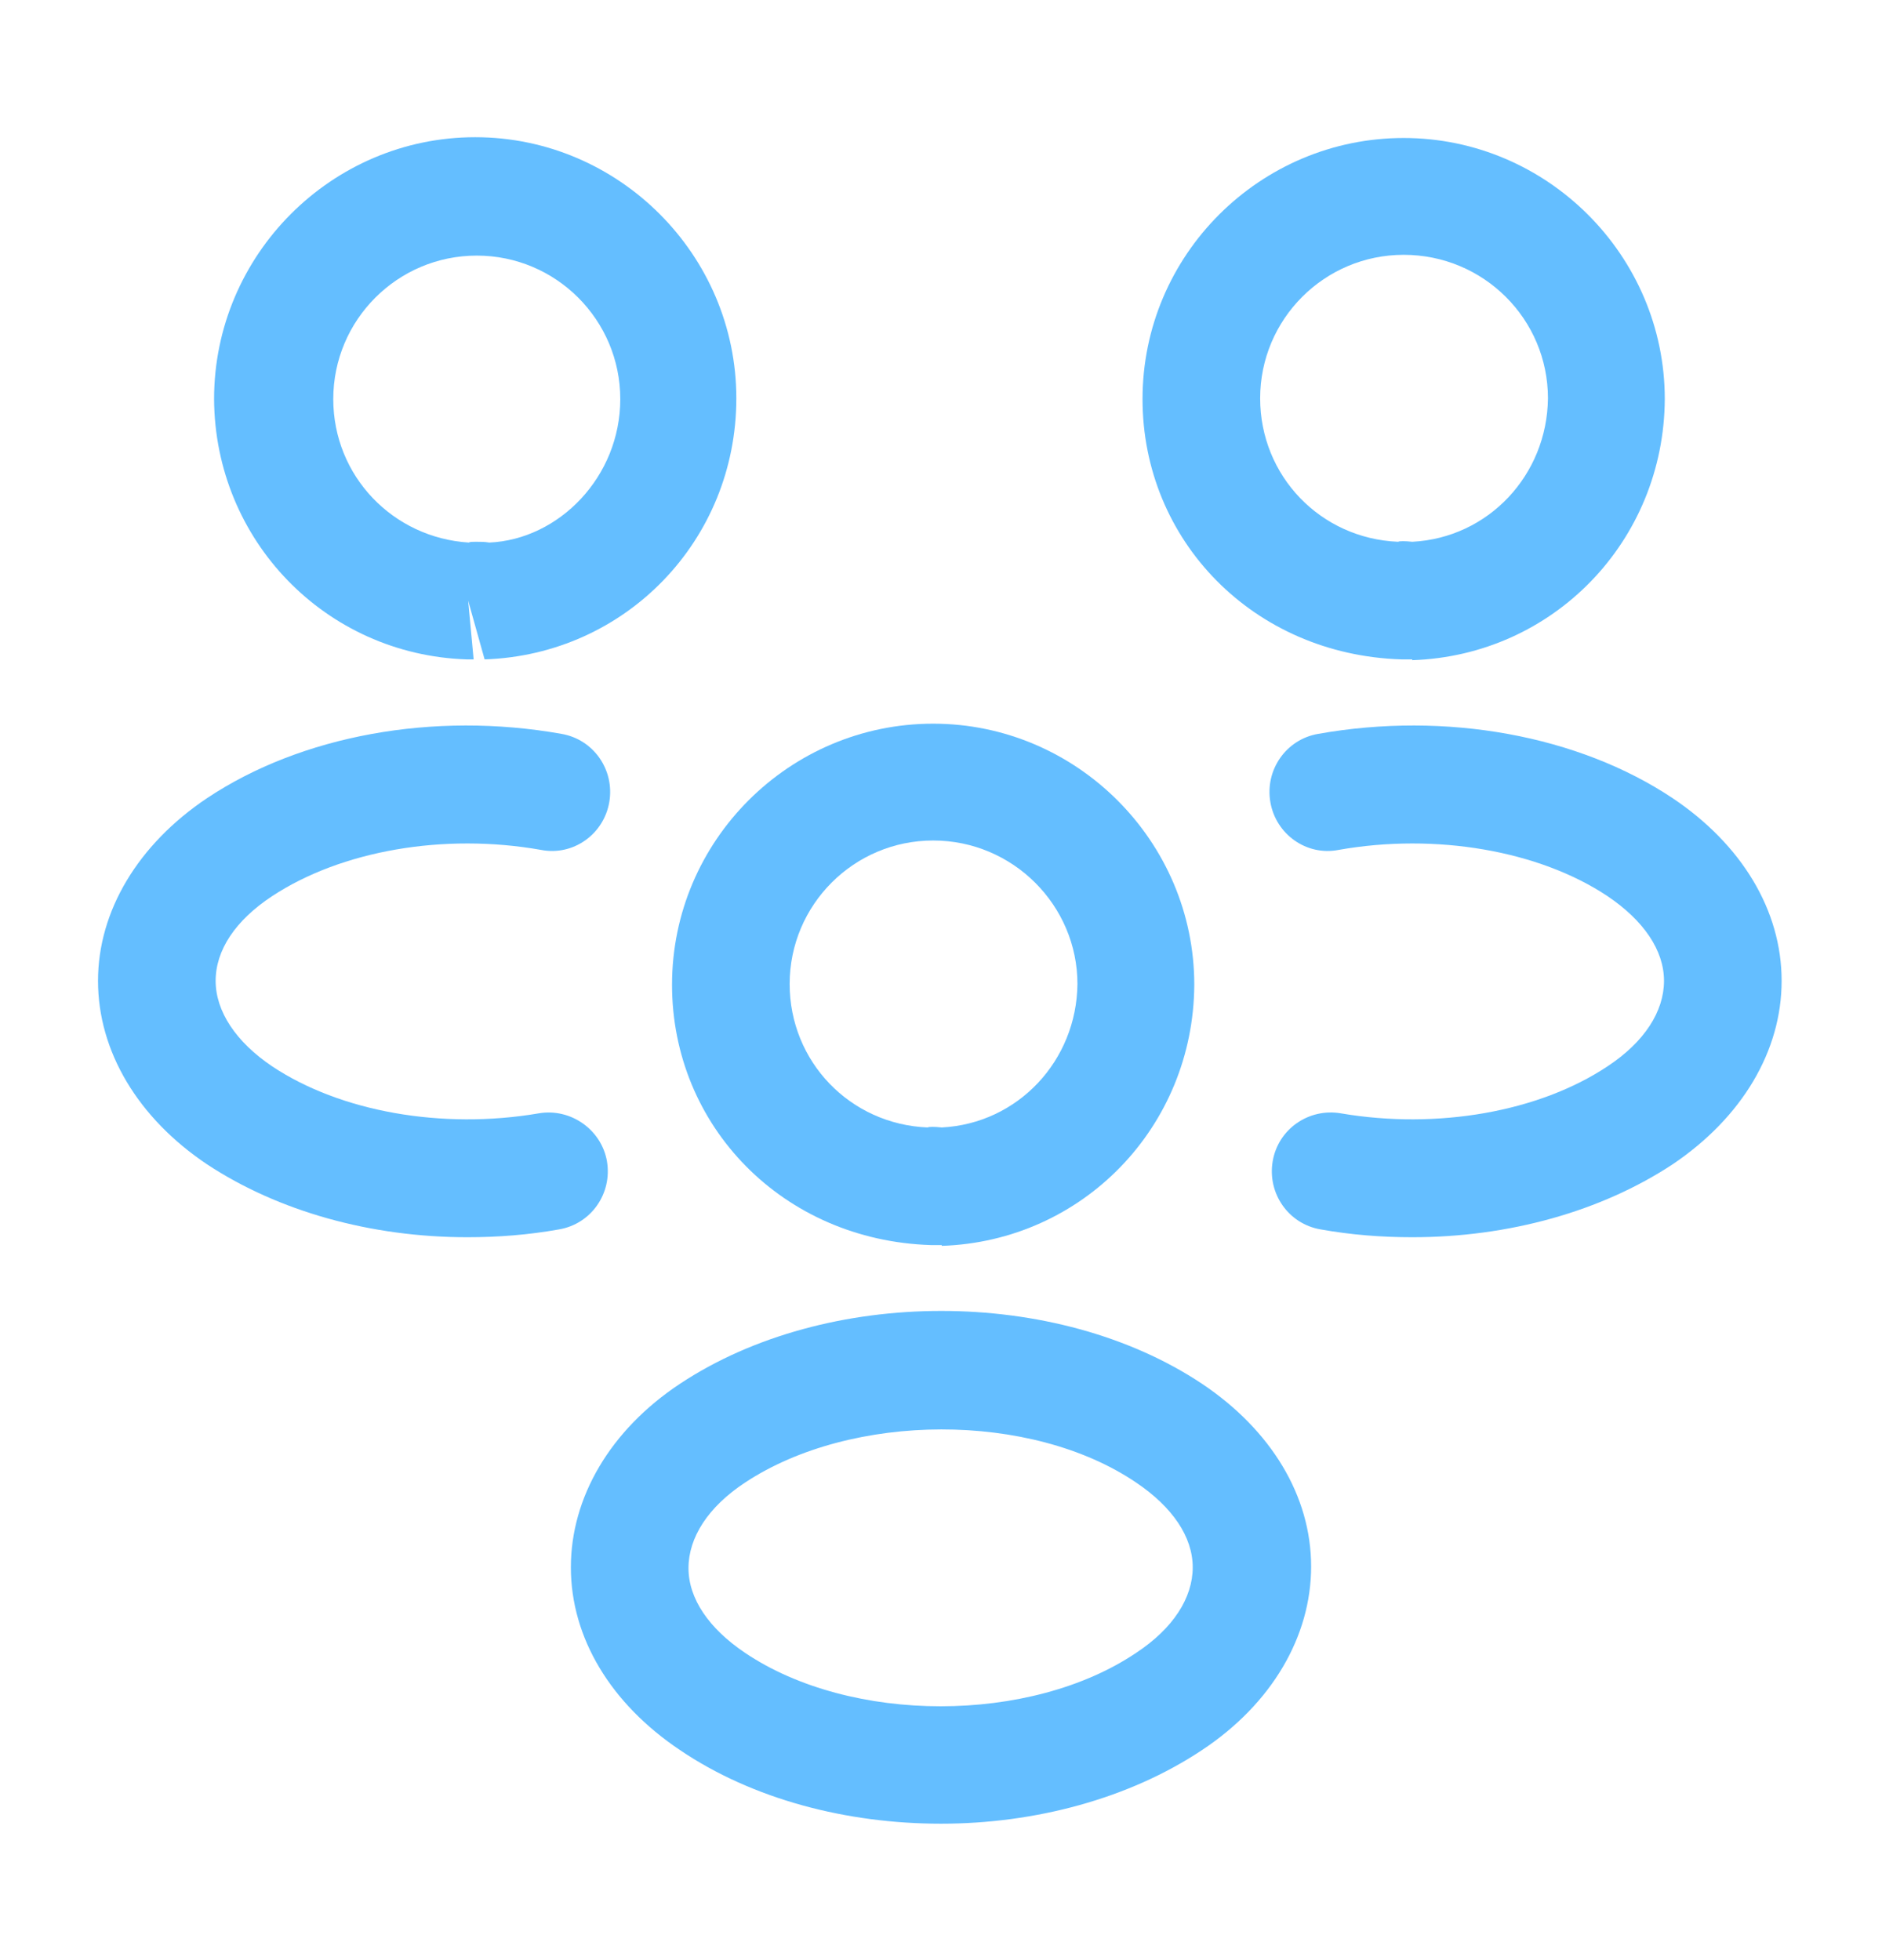 <svg width="24" height="25" viewBox="0 0 24 25" fill="none" xmlns="http://www.w3.org/2000/svg">
<path d="M18 8.41C17.97 8.41 17.95 8.41 17.92 8.41H17.87C15.98 8.35 14.57 6.89 14.57 5.09C14.57 3.25 16.07 1.76 17.9 1.76C19.73 1.76 21.23 3.26 21.23 5.09C21.22 6.9 19.81 8.36 18.01 8.42C18.01 8.41 18.01 8.41 18 8.41ZM17.9 3.25C16.89 3.25 16.07 4.07 16.07 5.08C16.07 6.07 16.84 6.87 17.83 6.91C17.84 6.9 17.92 6.9 18.01 6.91C18.98 6.86 19.73 6.06 19.74 5.08C19.74 4.07 18.92 3.25 17.9 3.25Z" fill="#64BEFF"/>
<path d="M18.01 15.78C17.62 15.78 17.23 15.75 16.84 15.68C16.43 15.61 16.16 15.22 16.23 14.81C16.3 14.4 16.69 14.13 17.1 14.2C18.33 14.41 19.63 14.18 20.5 13.6C20.97 13.29 21.22 12.9 21.22 12.51C21.22 12.12 20.96 11.74 20.5 11.43C19.63 10.85 18.31 10.62 17.07 10.84C16.66 10.92 16.27 10.64 16.2 10.23C16.13 9.82 16.4 9.43 16.81 9.36C18.44 9.07 20.13 9.38 21.33 10.18C22.21 10.77 22.72 11.61 22.72 12.51C22.72 13.4 22.22 14.25 21.33 14.85C20.42 15.45 19.24 15.78 18.01 15.78Z" fill="#64BEFF"/>
<path d="M5.97 8.41C5.96 8.41 5.95 8.41 5.95 8.41C4.15 8.35 2.74 6.89 2.73 5.09C2.73 3.25 4.23 1.75 6.06 1.75C7.89 1.75 9.39 3.25 9.39 5.08C9.39 6.89 7.98 8.35 6.18 8.41L5.97 7.66L6.04 8.41C6.02 8.41 5.99 8.41 5.97 8.41ZM6.07 6.91C6.13 6.91 6.18 6.91 6.24 6.92C7.13 6.88 7.91 6.08 7.91 5.09C7.91 4.08 7.09 3.26 6.08 3.26C5.07 3.26 4.25 4.08 4.25 5.09C4.25 6.07 5.01 6.86 5.98 6.92C5.99 6.91 6.03 6.91 6.07 6.91Z" fill="#64BEFF"/>
<path d="M5.96 15.78C4.73 15.78 3.55 15.45 2.64 14.85C1.76 14.26 1.25 13.41 1.25 12.51C1.25 11.62 1.76 10.77 2.64 10.18C3.84 9.38 5.53 9.07 7.16 9.36C7.57 9.43 7.84 9.82 7.77 10.23C7.7 10.64 7.31 10.92 6.9 10.84C5.66 10.62 4.35 10.85 3.47 11.43C3 11.74 2.75 12.12 2.75 12.51C2.75 12.9 3.01 13.29 3.47 13.6C4.34 14.18 5.64 14.41 6.87 14.2C7.28 14.13 7.67 14.41 7.74 14.81C7.81 15.22 7.54 15.61 7.13 15.68C6.74 15.75 6.35 15.78 5.96 15.78Z" fill="#64BEFF"/>
<path d="M12 15.88C11.97 15.88 11.95 15.88 11.92 15.88H11.87C9.98 15.82 8.57 14.36 8.57 12.56C8.57 10.72 10.07 9.23 11.9 9.23C13.73 9.23 15.23 10.73 15.23 12.56C15.22 14.37 13.81 15.83 12.01 15.89C12.01 15.88 12.01 15.88 12 15.88ZM11.9 10.72C10.89 10.72 10.07 11.54 10.07 12.55C10.07 13.54 10.84 14.34 11.83 14.38C11.84 14.37 11.92 14.37 12.01 14.38C12.98 14.33 13.73 13.53 13.74 12.55C13.74 11.55 12.92 10.72 11.9 10.72Z" fill="#64BEFF"/>
<path d="M12 23.26C10.8 23.26 9.6 22.95 8.67 22.32C7.79 21.73 7.28 20.89 7.28 19.99C7.28 19.1 7.78 18.24 8.67 17.65C10.54 16.41 13.47 16.41 15.33 17.65C16.21 18.24 16.72 19.08 16.72 19.98C16.72 20.87 16.22 21.73 15.33 22.32C14.4 22.94 13.2 23.26 12 23.26ZM9.5 18.91C9.03 19.22 8.78 19.61 8.78 20C8.78 20.39 9.04 20.77 9.5 21.08C10.85 21.99 13.14 21.99 14.49 21.08C14.96 20.77 15.21 20.38 15.21 19.99C15.21 19.6 14.95 19.22 14.49 18.91C13.15 18 10.86 18.01 9.5 18.91Z" fill="#64BEFF"/>
</svg>
